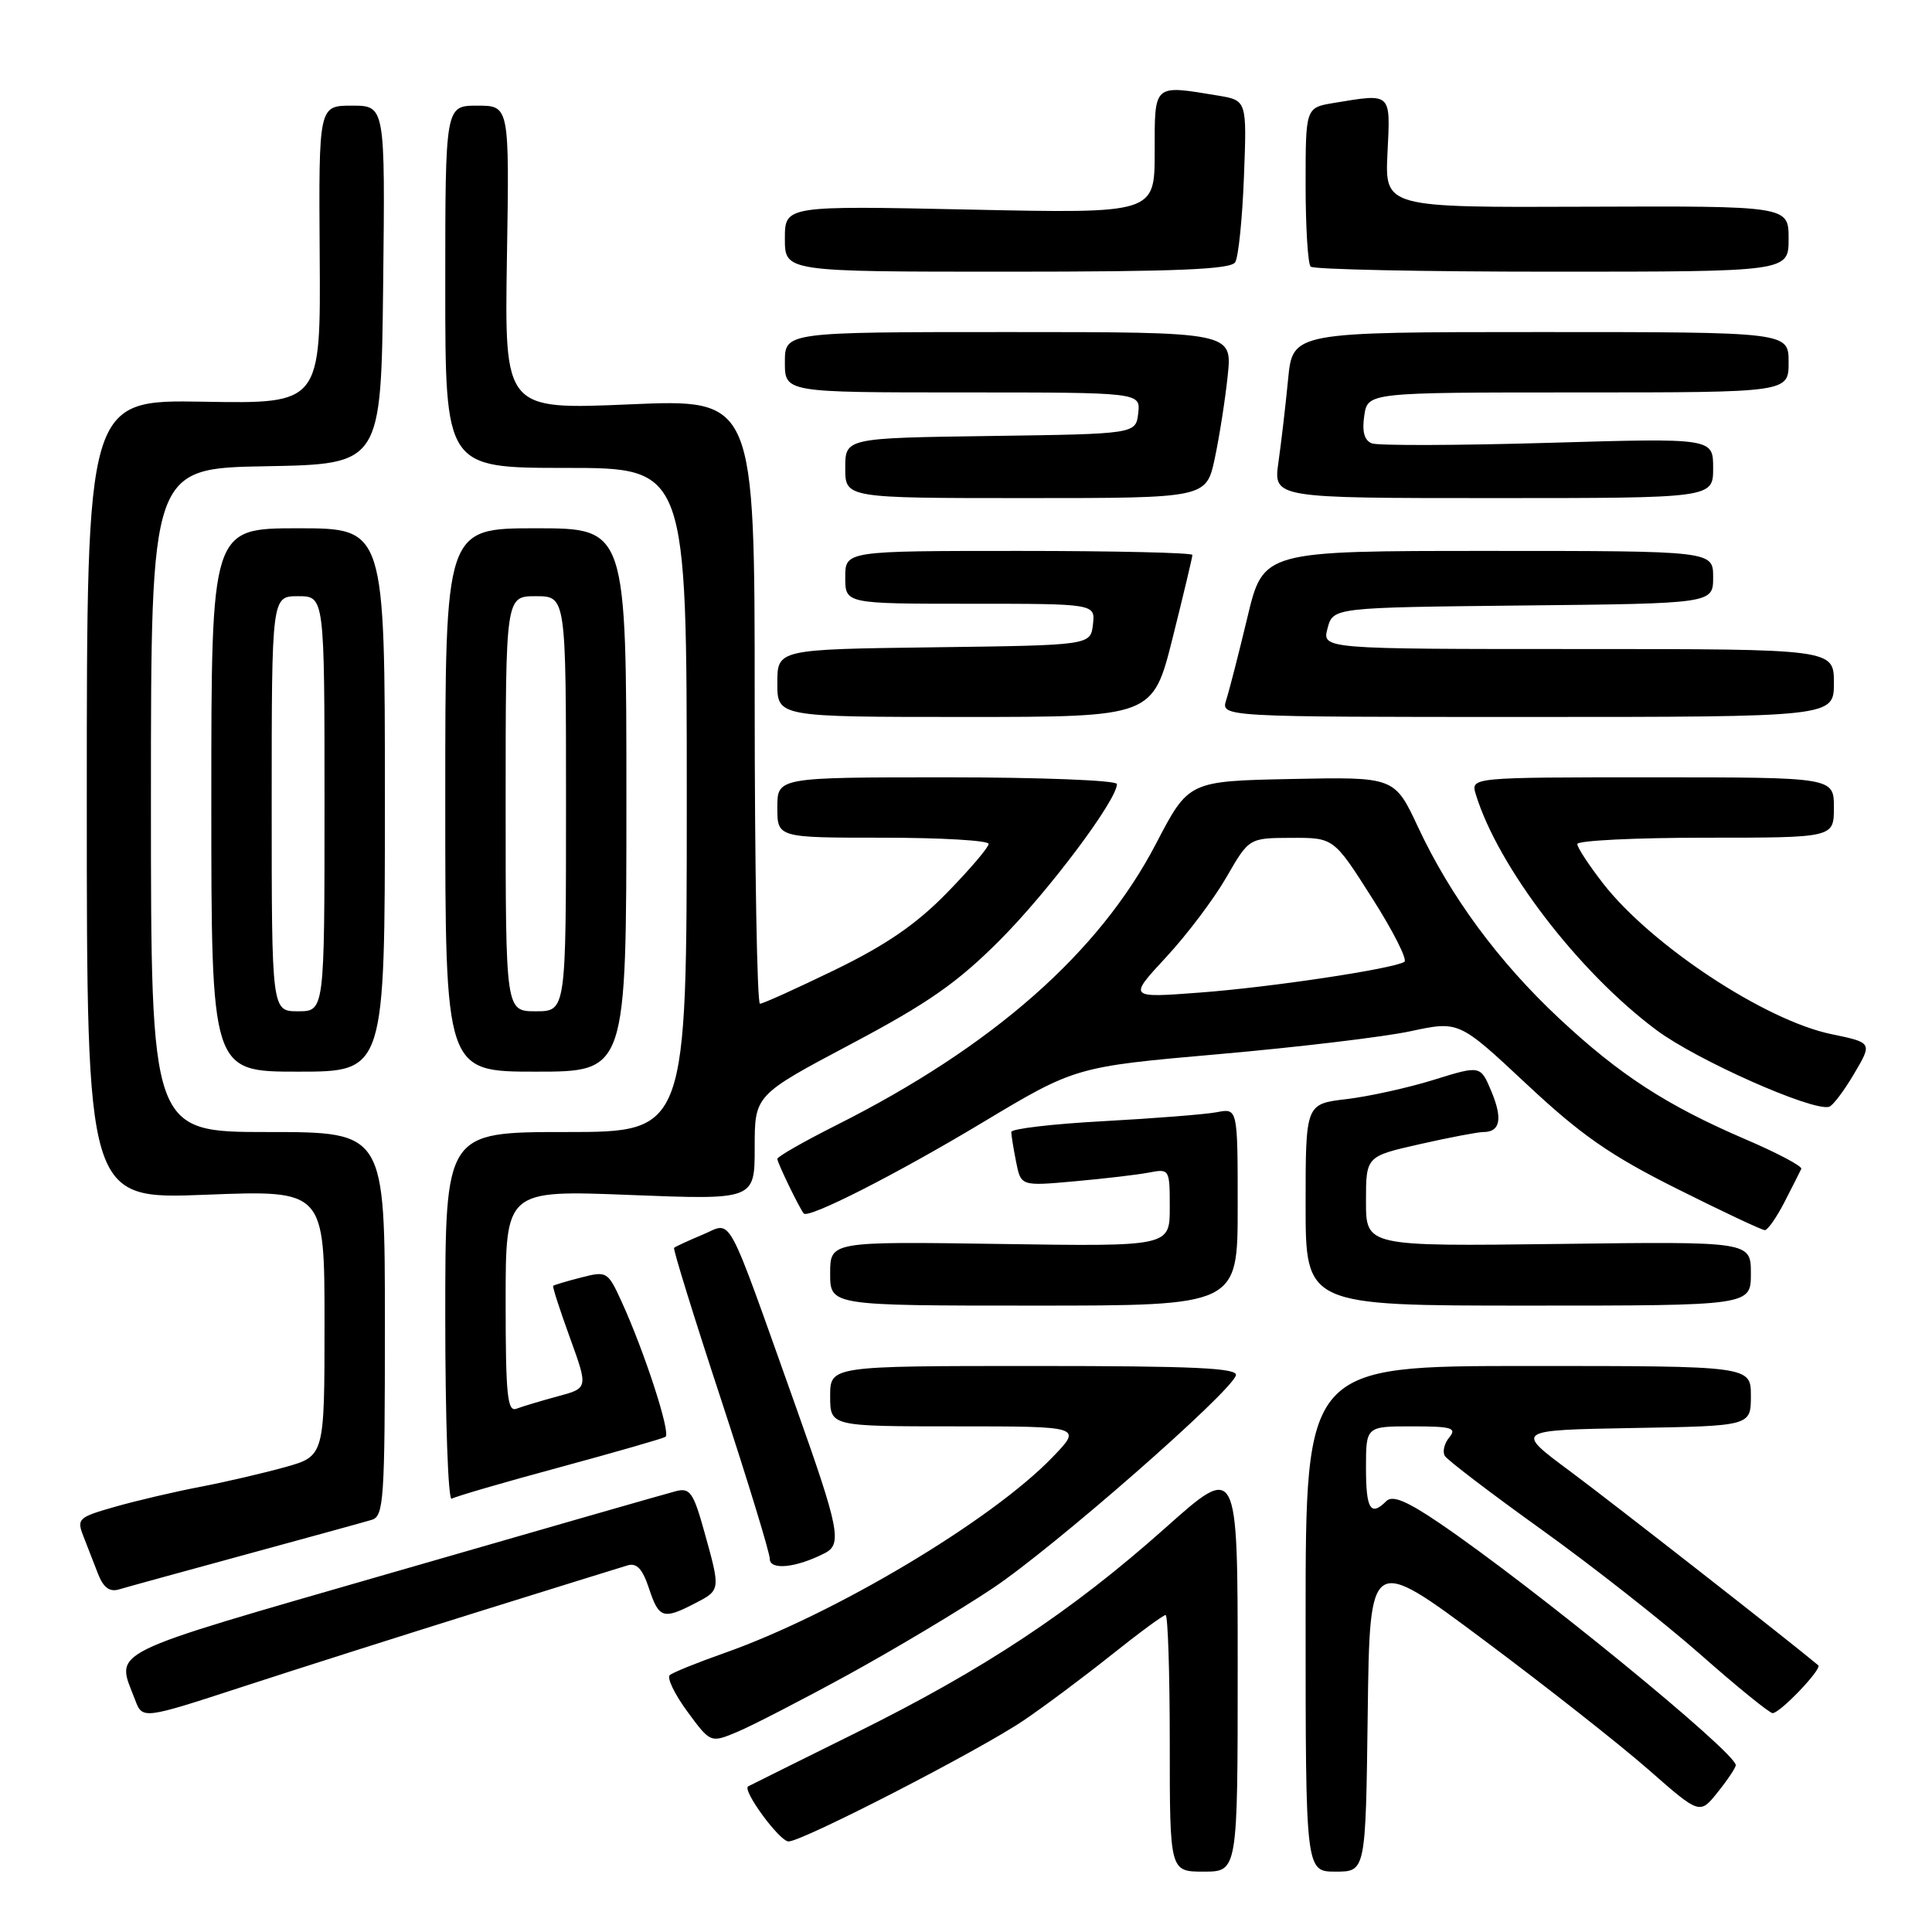 <?xml version="1.0" encoding="UTF-8" standalone="no"?>
<!DOCTYPE svg PUBLIC "-//W3C//DTD SVG 1.1//EN" "http://www.w3.org/Graphics/SVG/1.1/DTD/svg11.dtd" >
<svg xmlns="http://www.w3.org/2000/svg" xmlns:xlink="http://www.w3.org/1999/xlink" version="1.1" viewBox="0 0 256 256">
 <g >
 <path fill="currentColor"
d=" M 164.00 220.96 C 164.00 193.91 164.00 193.91 154.41 202.46 C 141.93 213.57 130.43 221.18 113.35 229.64 C 105.73 233.41 99.34 236.59 99.14 236.70 C 98.28 237.16 103.29 244.00 104.49 244.00 C 106.33 244.00 129.73 231.96 135.63 227.97 C 138.31 226.16 143.51 222.28 147.20 219.34 C 150.88 216.40 154.14 214.00 154.45 214.00 C 154.75 214.00 155.00 221.65 155.00 231.00 C 155.00 248.00 155.00 248.00 159.50 248.00 C 164.00 248.00 164.00 248.00 164.00 220.96 Z  M 181.23 227.01 C 181.50 206.03 181.50 206.03 196.60 217.30 C 204.90 223.49 214.74 231.24 218.46 234.51 C 225.23 240.45 225.23 240.45 227.61 237.47 C 228.92 235.84 229.99 234.23 230.00 233.90 C 230.01 232.21 203.06 210.19 190.78 201.85 C 186.43 198.89 184.51 198.09 183.70 198.90 C 181.61 200.99 181.00 199.99 181.00 194.50 C 181.00 189.00 181.00 189.00 187.12 189.00 C 192.37 189.00 193.07 189.21 192.04 190.46 C 191.37 191.26 191.11 192.37 191.45 192.92 C 191.80 193.48 197.57 197.88 204.29 202.70 C 211.01 207.52 220.47 214.96 225.32 219.23 C 230.17 223.51 234.47 227.00 234.88 227.00 C 235.87 227.00 241.48 221.12 240.93 220.66 C 237.36 217.65 213.64 199.11 208.10 194.99 C 200.69 189.50 200.69 189.50 216.35 189.22 C 232.00 188.95 232.00 188.95 232.00 184.97 C 232.00 181.00 232.00 181.00 202.50 181.00 C 173.00 181.00 173.00 181.00 173.00 214.50 C 173.00 248.00 173.00 248.00 176.98 248.00 C 180.96 248.00 180.96 248.00 181.23 227.01 Z  M 112.41 221.89 C 118.51 218.54 127.10 213.41 131.50 210.48 C 139.52 205.14 163.00 184.60 163.76 182.25 C 164.08 181.27 158.30 181.00 137.08 181.00 C 110.00 181.00 110.00 181.00 110.00 185.00 C 110.00 189.00 110.00 189.00 126.70 189.00 C 143.41 189.00 143.41 189.00 139.45 193.10 C 131.39 201.47 110.58 213.89 96.00 219.03 C 92.42 220.29 89.16 221.61 88.75 221.96 C 88.34 222.31 89.38 224.48 91.07 226.78 C 94.15 230.97 94.15 230.97 97.73 229.47 C 99.70 228.64 106.31 225.23 112.41 221.89 Z  M 63.50 213.53 C 73.40 210.44 82.25 207.69 83.16 207.42 C 84.37 207.06 85.14 207.89 85.99 210.46 C 87.30 214.44 87.88 214.63 92.05 212.47 C 95.50 210.69 95.49 210.74 93.34 203.01 C 91.89 197.78 91.42 197.11 89.59 197.58 C 88.44 197.87 71.53 202.73 52.00 208.37 C 13.31 219.55 15.36 218.54 17.90 225.24 C 18.89 227.83 18.89 227.83 32.19 223.49 C 39.51 221.10 53.60 216.62 63.50 213.53 Z  M 32.50 206.00 C 40.75 203.75 48.29 201.68 49.25 201.39 C 50.86 200.91 51.00 198.79 51.00 175.43 C 51.00 150.00 51.00 150.00 35.50 150.00 C 20.00 150.00 20.00 150.00 20.00 106.03 C 20.00 62.05 20.00 62.05 35.25 61.78 C 50.50 61.50 50.50 61.50 50.77 37.75 C 51.04 14.00 51.04 14.00 46.63 14.00 C 42.23 14.00 42.23 14.00 42.36 33.75 C 42.50 53.50 42.50 53.50 27.00 53.23 C 11.50 52.96 11.50 52.96 11.50 105.94 C 11.50 158.93 11.50 158.93 27.25 158.31 C 43.00 157.69 43.00 157.69 43.00 175.32 C 43.00 192.94 43.00 192.94 37.75 194.41 C 34.86 195.21 29.80 196.39 26.50 197.02 C 23.20 197.65 18.16 198.83 15.30 199.64 C 10.37 201.04 10.14 201.24 11.05 203.56 C 11.57 204.90 12.45 207.16 13.00 208.57 C 13.70 210.36 14.53 210.97 15.75 210.61 C 16.71 210.32 24.25 208.25 32.50 206.00 Z  M 109.31 205.79 C 111.61 204.61 111.19 202.53 105.49 186.50 C 95.99 159.84 97.12 161.92 93.12 163.59 C 91.19 164.40 89.47 165.19 89.32 165.35 C 89.16 165.50 91.95 174.51 95.52 185.36 C 99.08 196.21 102.00 205.75 102.00 206.56 C 102.00 208.11 105.52 207.74 109.31 205.79 Z  M 74.10 194.44 C 81.47 192.44 87.81 190.62 88.18 190.39 C 88.92 189.93 85.39 179.08 82.35 172.44 C 80.53 168.47 80.40 168.40 76.99 169.28 C 75.07 169.77 73.41 170.27 73.30 170.38 C 73.18 170.48 74.18 173.58 75.52 177.26 C 77.94 183.94 77.94 183.94 73.91 185.02 C 71.69 185.62 69.23 186.36 68.44 186.66 C 67.23 187.13 67.00 184.88 67.00 172.45 C 67.00 157.69 67.00 157.69 83.50 158.34 C 100.00 158.99 100.00 158.99 100.00 152.05 C 100.00 145.11 100.00 145.11 112.75 138.35 C 123.01 132.91 126.87 130.21 132.52 124.54 C 138.95 118.09 148.00 106.02 148.00 103.89 C 148.00 103.40 137.90 103.00 125.50 103.00 C 103.00 103.00 103.00 103.00 103.00 107.00 C 103.00 111.00 103.00 111.00 117.00 111.00 C 124.70 111.00 131.00 111.37 131.00 111.82 C 131.00 112.28 128.51 115.20 125.46 118.32 C 121.42 122.46 117.42 125.21 110.66 128.50 C 105.57 130.97 101.09 133.00 100.70 133.00 C 100.32 133.00 100.00 114.97 100.00 92.93 C 100.00 52.86 100.00 52.86 83.42 53.58 C 66.85 54.29 66.85 54.29 67.17 34.15 C 67.50 14.00 67.50 14.00 63.25 14.00 C 59.00 14.00 59.00 14.00 59.00 38.00 C 59.00 62.00 59.00 62.00 75.00 62.00 C 91.00 62.00 91.00 62.00 91.00 106.00 C 91.00 150.00 91.00 150.00 75.00 150.00 C 59.00 150.00 59.00 150.00 59.00 174.56 C 59.00 188.07 59.38 198.88 59.85 198.59 C 60.32 198.30 66.73 196.43 74.10 194.44 Z  M 164.00 159.92 C 164.00 146.84 164.00 146.84 161.25 147.37 C 159.74 147.66 152.99 148.19 146.25 148.56 C 139.51 148.92 134.00 149.57 134.00 149.99 C 134.00 150.41 134.29 152.20 134.64 153.96 C 135.28 157.17 135.28 157.17 142.39 156.53 C 146.30 156.18 150.74 155.66 152.25 155.37 C 154.96 154.85 155.00 154.91 155.00 160.00 C 155.00 165.17 155.00 165.17 132.50 164.83 C 110.00 164.50 110.00 164.50 110.00 168.75 C 110.00 173.00 110.00 173.00 137.00 173.00 C 164.00 173.00 164.00 173.00 164.00 159.92 Z  M 232.00 168.75 C 232.00 164.50 232.00 164.50 206.50 164.83 C 181.00 165.15 181.00 165.15 181.00 159.18 C 181.00 153.22 181.00 153.22 188.12 151.61 C 192.04 150.72 195.84 150.00 196.56 150.00 C 198.79 150.00 199.13 148.25 197.62 144.62 C 196.17 141.16 196.17 141.16 189.99 143.08 C 186.59 144.14 181.37 145.29 178.40 145.64 C 173.00 146.28 173.00 146.28 173.00 159.64 C 173.00 173.00 173.00 173.00 202.50 173.00 C 232.00 173.00 232.00 173.00 232.00 168.75 Z  M 236.47 159.25 C 237.53 157.19 238.52 155.22 238.68 154.88 C 238.83 154.53 235.48 152.76 231.23 150.94 C 220.81 146.46 214.60 142.43 206.56 134.91 C 198.57 127.43 192.21 118.81 187.91 109.62 C 184.79 102.94 184.79 102.94 171.14 103.22 C 157.50 103.50 157.50 103.50 153.19 111.77 C 145.67 126.23 131.53 138.68 110.80 149.10 C 106.51 151.26 103.00 153.26 103.00 153.56 C 103.00 154.06 105.94 160.13 106.50 160.79 C 107.12 161.52 118.72 155.62 130.07 148.81 C 142.50 141.35 142.50 141.35 161.50 139.68 C 171.95 138.76 183.38 137.40 186.91 136.64 C 193.32 135.27 193.32 135.27 202.27 143.64 C 209.48 150.39 213.34 153.08 222.19 157.51 C 228.22 160.53 233.47 163.00 233.85 163.00 C 234.23 163.00 235.41 161.31 236.47 159.25 Z  M 245.67 142.29 C 248.11 138.16 248.11 138.16 242.67 137.03 C 233.88 135.21 218.82 125.27 212.44 117.09 C 210.55 114.66 209.00 112.30 209.00 111.84 C 209.00 111.38 216.65 111.00 226.00 111.00 C 243.00 111.00 243.00 111.00 243.00 107.00 C 243.00 103.00 243.00 103.00 218.93 103.00 C 194.87 103.00 194.87 103.00 195.55 105.25 C 198.50 114.88 209.16 128.80 219.50 136.50 C 224.84 140.48 240.11 147.26 242.36 146.66 C 242.84 146.53 244.33 144.57 245.67 142.29 Z  M 51.00 106.00 C 51.00 70.00 51.00 70.00 39.50 70.00 C 28.00 70.00 28.00 70.00 28.00 106.00 C 28.00 142.00 28.00 142.00 39.50 142.00 C 51.00 142.00 51.00 142.00 51.00 106.00 Z  M 83.00 106.00 C 83.00 70.00 83.00 70.00 71.00 70.00 C 59.00 70.00 59.00 70.00 59.00 106.00 C 59.00 142.00 59.00 142.00 71.00 142.00 C 83.00 142.00 83.00 142.00 83.00 106.00 Z  M 155.38 84.53 C 156.82 78.77 158.00 73.82 158.00 73.53 C 158.00 73.24 147.65 73.00 135.00 73.00 C 112.00 73.00 112.00 73.00 112.00 76.50 C 112.00 80.00 112.00 80.00 128.57 80.00 C 145.13 80.00 145.13 80.00 144.82 82.75 C 144.50 85.50 144.50 85.50 123.75 85.77 C 103.00 86.04 103.00 86.04 103.00 90.52 C 103.00 95.00 103.00 95.00 127.88 95.00 C 152.75 95.00 152.75 95.00 155.38 84.53 Z  M 243.00 90.50 C 243.00 86.00 243.00 86.00 209.09 86.00 C 175.17 86.00 175.17 86.00 175.91 83.25 C 176.64 80.50 176.64 80.50 201.82 80.23 C 227.00 79.97 227.00 79.97 227.00 76.48 C 227.00 73.00 227.00 73.00 197.20 73.00 C 167.40 73.00 167.40 73.00 165.30 81.75 C 164.15 86.56 162.88 91.51 162.48 92.75 C 161.77 95.00 161.77 95.00 202.38 95.00 C 243.00 95.00 243.00 95.00 243.00 90.50 Z  M 160.96 60.76 C 161.57 57.89 162.35 52.94 162.68 49.76 C 163.28 44.00 163.28 44.00 133.64 44.00 C 104.00 44.00 104.00 44.00 104.00 48.00 C 104.00 52.00 104.00 52.00 127.57 52.00 C 151.13 52.00 151.13 52.00 150.82 54.75 C 150.50 57.50 150.50 57.50 131.25 57.77 C 112.00 58.04 112.00 58.04 112.00 62.02 C 112.00 66.00 112.00 66.00 135.92 66.00 C 159.83 66.00 159.83 66.00 160.96 60.76 Z  M 227.00 62.02 C 227.00 58.04 227.00 58.04 205.13 58.68 C 193.10 59.03 182.59 59.06 181.79 58.75 C 180.78 58.36 180.46 57.21 180.77 55.09 C 181.23 52.00 181.23 52.00 209.11 52.00 C 237.00 52.00 237.00 52.00 237.00 48.00 C 237.00 44.00 237.00 44.00 204.14 44.00 C 171.29 44.00 171.29 44.00 170.68 50.25 C 170.35 53.69 169.77 58.64 169.40 61.25 C 168.73 66.00 168.73 66.00 197.86 66.00 C 227.00 66.00 227.00 66.00 227.00 62.02 Z  M 163.67 34.75 C 164.10 34.06 164.62 28.95 164.83 23.40 C 165.22 13.30 165.22 13.30 161.36 12.66 C 152.76 11.24 153.00 11.03 153.00 20.15 C 153.00 28.29 153.00 28.29 128.50 27.77 C 104.00 27.25 104.00 27.25 104.00 31.63 C 104.00 36.00 104.00 36.00 133.44 36.00 C 155.91 36.00 163.07 35.70 163.67 34.75 Z  M 237.00 31.64 C 237.00 27.29 237.00 27.29 210.25 27.39 C 183.50 27.50 183.50 27.50 183.85 20.25 C 184.25 12.19 184.44 12.37 176.75 13.64 C 173.00 14.26 173.00 14.26 173.00 24.46 C 173.00 30.08 173.30 34.97 173.67 35.33 C 174.03 35.70 188.43 36.00 205.67 36.00 C 237.00 36.00 237.00 36.00 237.00 31.64 Z  M 154.50 126.85 C 157.25 123.89 160.85 119.12 162.50 116.25 C 165.50 111.04 165.50 111.04 171.11 111.02 C 176.73 111.00 176.73 111.00 181.80 118.98 C 184.60 123.37 186.52 127.18 186.09 127.45 C 184.57 128.38 168.46 130.81 159.00 131.52 C 149.50 132.24 149.50 132.24 154.50 126.85 Z  M 36.00 106.50 C 36.00 79.00 36.00 79.00 39.50 79.00 C 43.00 79.00 43.00 79.00 43.00 106.50 C 43.00 134.00 43.00 134.00 39.50 134.00 C 36.00 134.00 36.00 134.00 36.00 106.50 Z  M 67.00 106.50 C 67.00 79.00 67.00 79.00 71.00 79.00 C 75.00 79.00 75.00 79.00 75.00 106.50 C 75.00 134.00 75.00 134.00 71.00 134.00 C 67.00 134.00 67.00 134.00 67.00 106.50 Z "/>
</g>
</svg>